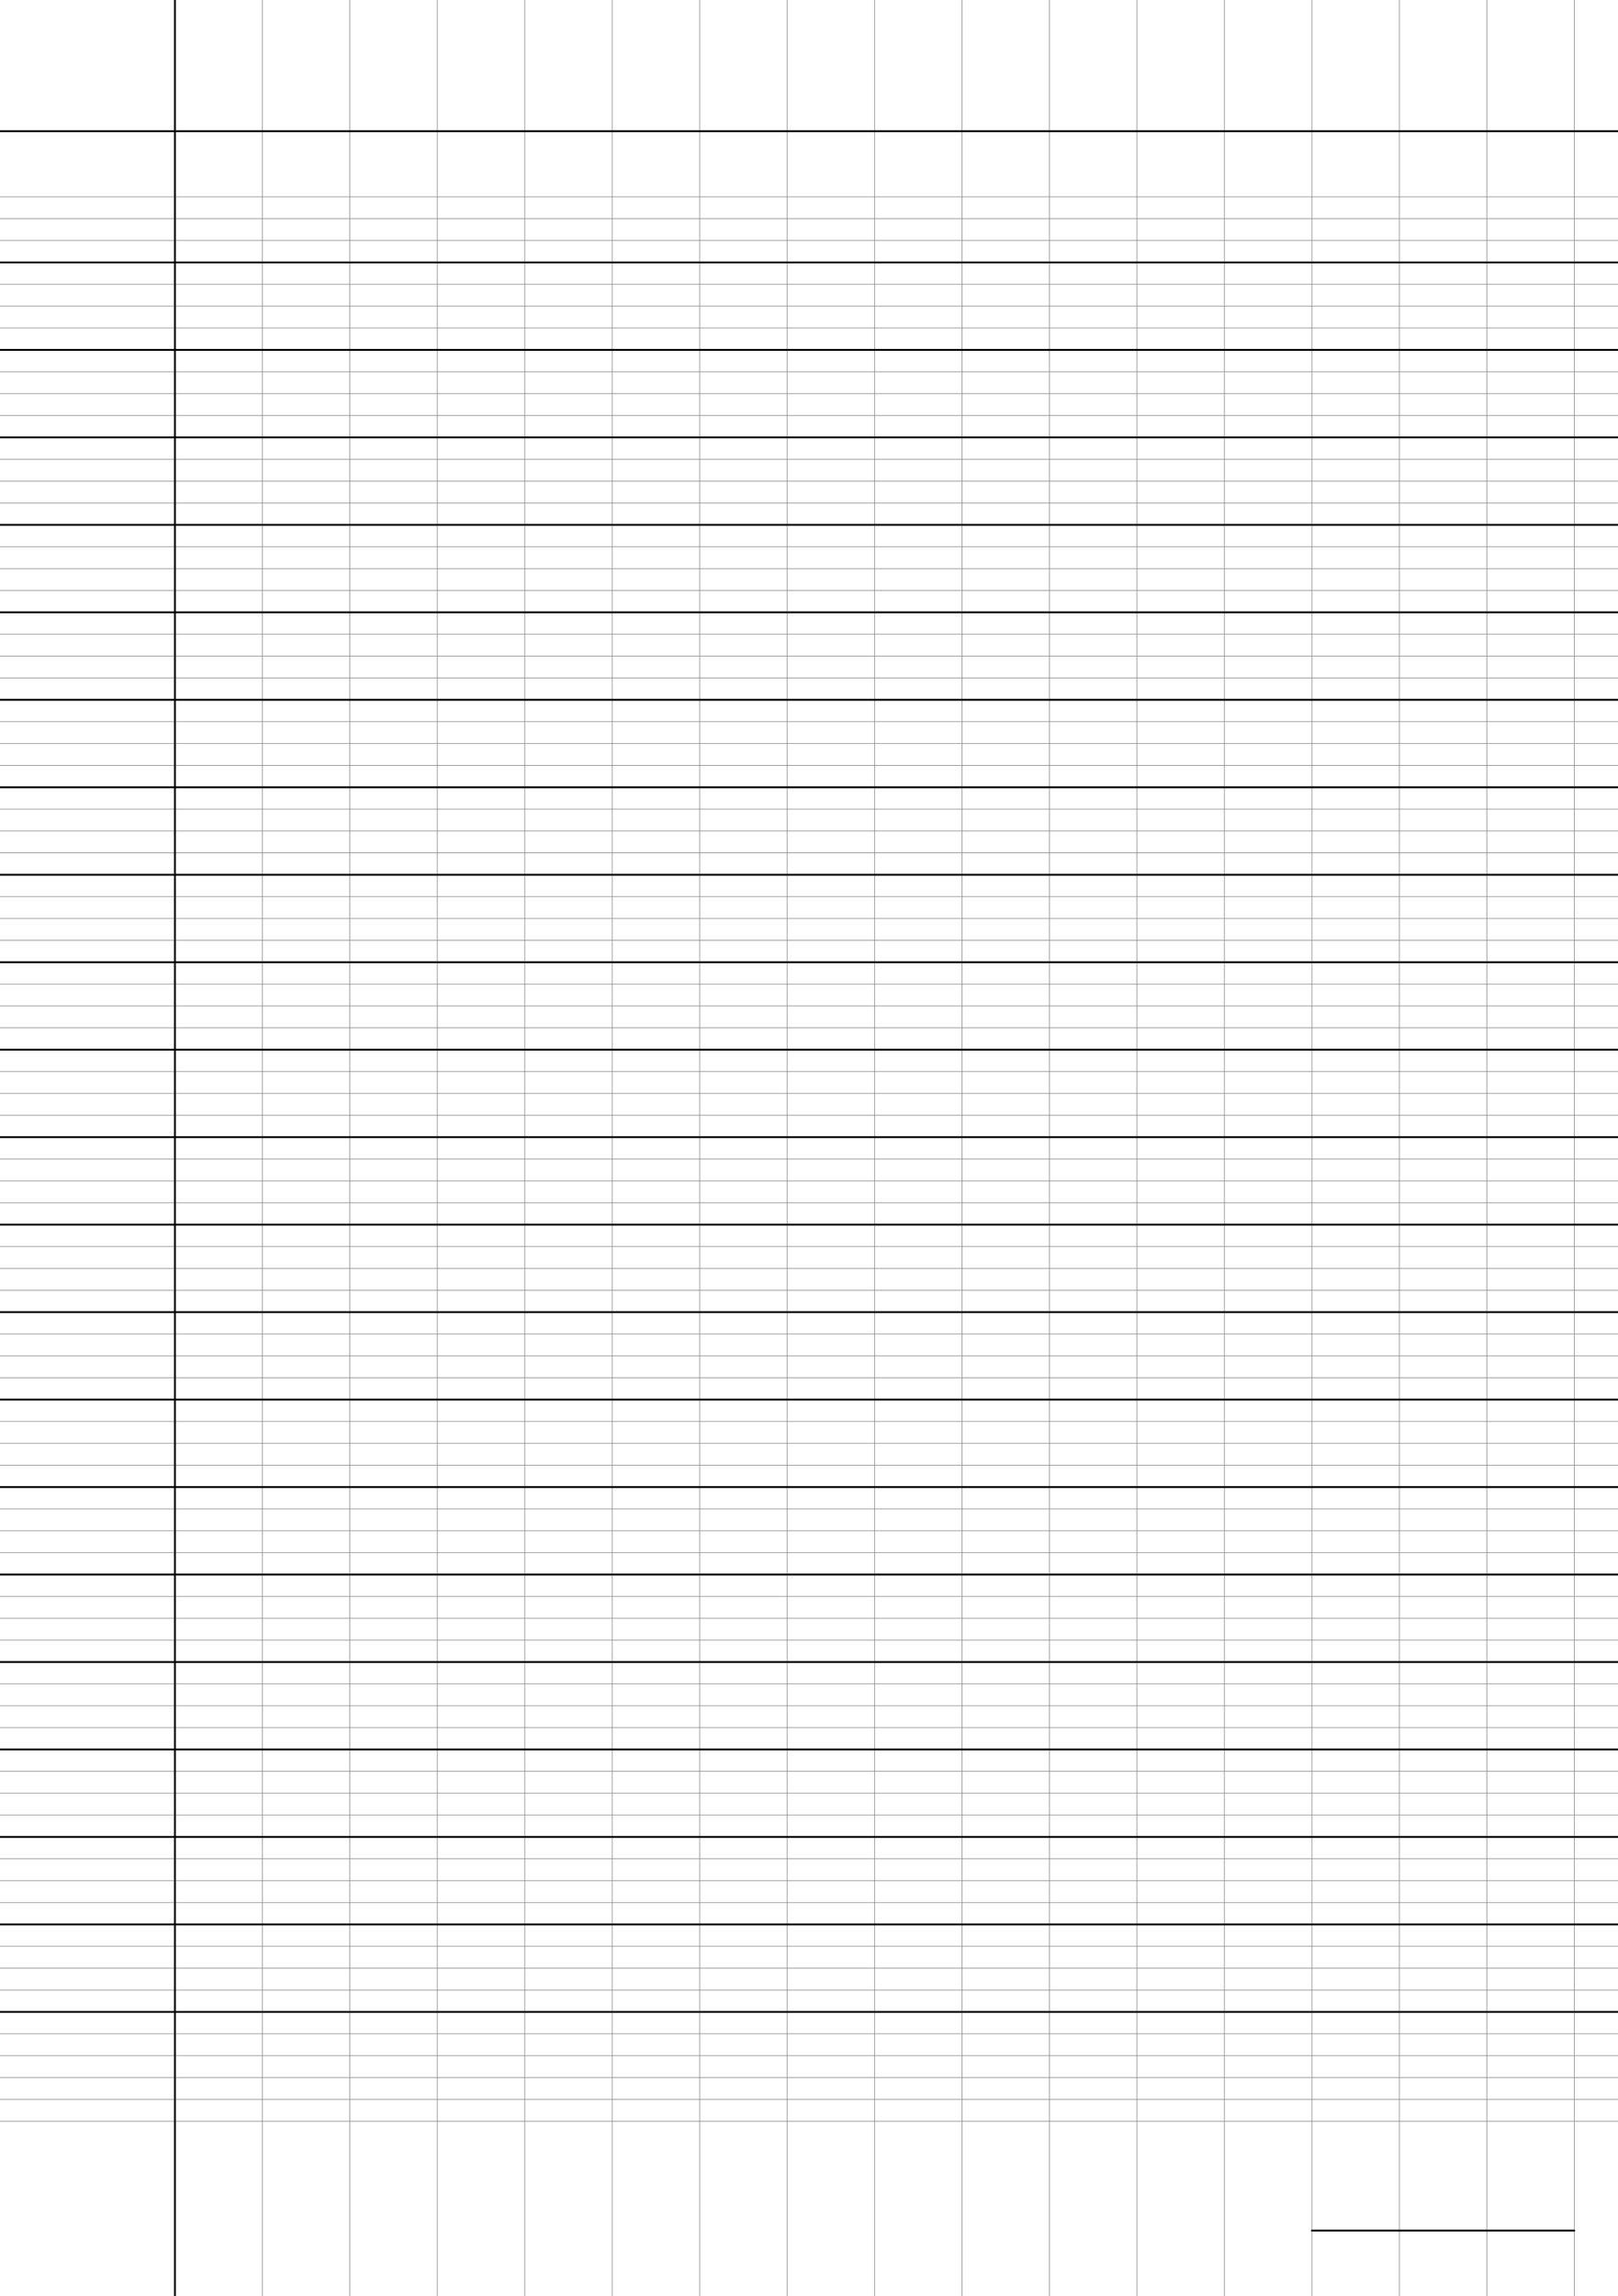 <?xml version="1.0" encoding="UTF-8"?>
<svg xmlns="http://www.w3.org/2000/svg" width="419.528pt" height="595.276pt" viewBox="0 0 419.528 595.276">
  <defs/>
  <style>        .line, .dot { stroke-linecap: round; }
        .stroke-linecap-butt { stroke-linecap: butt; }

        .line            { stroke-width: 0.72pt; }
        .line.xx-thin    { stroke-width: 0.24pt; }
        .line.x-thin     { stroke-width: 0.36pt; }
        .line.thin       { stroke-width: 0.48pt; }
        .line.thick      { stroke-width: 1.08pt; }
        .line.semi-thin  { stroke-width: 0.588pt; }
        .line.semi-thick { stroke-width: 0.882pt; }

        .dot             { stroke-width: 1.44pt; }
        .dot.thin        { stroke-width: 0.96pt; }
        .dot.thick       { stroke-width: 2.16pt; }
        .dot.semi-thin   { stroke-width: 1.176pt; }
        .dot.semi-thick  { stroke-width: 1.764pt; }

        .stroke-1     { stroke-width: 0.12pt; stroke-linecap: round; } /* 1/600 in */
        .stroke-2     { stroke-width: 0.24pt; stroke-linecap: round; }
        .stroke-3     { stroke-width: 0.36pt; stroke-linecap: round; }
        .stroke-4     { stroke-width: 0.48pt; stroke-linecap: round; }
        .stroke-5     { stroke-width: 0.60pt; stroke-linecap: round; }
        .stroke-6     { stroke-width: 0.72pt; stroke-linecap: round; }
        .stroke-7     { stroke-width: 0.84pt; stroke-linecap: round; }
        .stroke-8     { stroke-width: 0.96pt; stroke-linecap: round; }
        .stroke-9     { stroke-width: 1.08pt; stroke-linecap: round; }
        .stroke-10    { stroke-width: 1.20pt; stroke-linecap: round; }

        .blue  { stroke: #b3b3ff; }
        .red   { stroke: #ff9999; }
        .green { stroke: #b3ffb3; }
        .gray  { stroke: #b3b3b3; }
        .black         { stroke: #000000; }
        .half-black    { stroke: #808080; }
        .quarter-black { stroke: #c0c0c0; }
        .light.blue  { stroke: #d9d9ff; }
        .light.red   { stroke: #ffcccc; }
        .light.green { stroke: #d9ffd9; }
        .light.gray  { stroke: #d9d9d9; }

        .dark.blue  { stroke: #6767ff; }
        .dark.red   { stroke: #ff3333; }
        .dark.green { stroke: #67ff67; }
        .dark.gray  { stroke: #676767; }

        .alternate-blue  { stroke: #6767ff; opacity: 0.5; }
        .alternate-red   { stroke: #ff3333; opacity: 0.5; }
        .alternate-green { stroke: #67ff67; opacity: 0.5; }
        .alternate-gray  { stroke: #676767; opacity: 0.5; }
</style>
  <g id="grid">
    <line x1="0" x2="419.528" y1="51.024" y2="51.024" class="stroke-1 half-black line"/>
    <line x1="0" x2="419.528" y1="56.693" y2="56.693" class="stroke-1 half-black line"/>
    <line x1="0" x2="419.528" y1="62.362" y2="62.362" class="stroke-1 half-black line"/>
    <line x1="0" x2="419.528" y1="68.031" y2="68.031" class="stroke-1 half-black line"/>
    <line x1="0" x2="419.528" y1="73.701" y2="73.701" class="stroke-1 half-black line"/>
    <line x1="0" x2="419.528" y1="79.37" y2="79.37" class="stroke-1 half-black line"/>
    <line x1="0" x2="419.528" y1="85.039" y2="85.039" class="stroke-1 half-black line"/>
    <line x1="0" x2="419.528" y1="90.709" y2="90.709" class="stroke-1 half-black line"/>
    <line x1="0" x2="419.528" y1="96.378" y2="96.378" class="stroke-1 half-black line"/>
    <line x1="0" x2="419.528" y1="102.047" y2="102.047" class="stroke-1 half-black line"/>
    <line x1="0" x2="419.528" y1="107.717" y2="107.717" class="stroke-1 half-black line"/>
    <line x1="0" x2="419.528" y1="113.386" y2="113.386" class="stroke-1 half-black line"/>
    <line x1="0" x2="419.528" y1="119.055" y2="119.055" class="stroke-1 half-black line"/>
    <line x1="0" x2="419.528" y1="124.724" y2="124.724" class="stroke-1 half-black line"/>
    <line x1="0" x2="419.528" y1="130.394" y2="130.394" class="stroke-1 half-black line"/>
    <line x1="0" x2="419.528" y1="136.063" y2="136.063" class="stroke-1 half-black line"/>
    <line x1="0" x2="419.528" y1="141.732" y2="141.732" class="stroke-1 half-black line"/>
    <line x1="0" x2="419.528" y1="147.402" y2="147.402" class="stroke-1 half-black line"/>
    <line x1="0" x2="419.528" y1="153.071" y2="153.071" class="stroke-1 half-black line"/>
    <line x1="0" x2="419.528" y1="158.74" y2="158.74" class="stroke-1 half-black line"/>
    <line x1="0" x2="419.528" y1="164.409" y2="164.409" class="stroke-1 half-black line"/>
    <line x1="0" x2="419.528" y1="170.079" y2="170.079" class="stroke-1 half-black line"/>
    <line x1="0" x2="419.528" y1="175.748" y2="175.748" class="stroke-1 half-black line"/>
    <line x1="0" x2="419.528" y1="181.417" y2="181.417" class="stroke-1 half-black line"/>
    <line x1="0" x2="419.528" y1="187.087" y2="187.087" class="stroke-1 half-black line"/>
    <line x1="0" x2="419.528" y1="192.756" y2="192.756" class="stroke-1 half-black line"/>
    <line x1="0" x2="419.528" y1="198.425" y2="198.425" class="stroke-1 half-black line"/>
    <line x1="0" x2="419.528" y1="204.094" y2="204.094" class="stroke-1 half-black line"/>
    <line x1="0" x2="419.528" y1="209.764" y2="209.764" class="stroke-1 half-black line"/>
    <line x1="0" x2="419.528" y1="215.433" y2="215.433" class="stroke-1 half-black line"/>
    <line x1="0" x2="419.528" y1="221.102" y2="221.102" class="stroke-1 half-black line"/>
    <line x1="0" x2="419.528" y1="226.772" y2="226.772" class="stroke-1 half-black line"/>
    <line x1="0" x2="419.528" y1="232.441" y2="232.441" class="stroke-1 half-black line"/>
    <line x1="0" x2="419.528" y1="238.11" y2="238.11" class="stroke-1 half-black line"/>
    <line x1="0" x2="419.528" y1="243.78" y2="243.78" class="stroke-1 half-black line"/>
    <line x1="0" x2="419.528" y1="249.449" y2="249.449" class="stroke-1 half-black line"/>
    <line x1="0" x2="419.528" y1="255.118" y2="255.118" class="stroke-1 half-black line"/>
    <line x1="0" x2="419.528" y1="260.787" y2="260.787" class="stroke-1 half-black line"/>
    <line x1="0" x2="419.528" y1="266.457" y2="266.457" class="stroke-1 half-black line"/>
    <line x1="0" x2="419.528" y1="272.126" y2="272.126" class="stroke-1 half-black line"/>
    <line x1="0" x2="419.528" y1="277.795" y2="277.795" class="stroke-1 half-black line"/>
    <line x1="0" x2="419.528" y1="283.465" y2="283.465" class="stroke-1 half-black line"/>
    <line x1="0" x2="419.528" y1="289.134" y2="289.134" class="stroke-1 half-black line"/>
    <line x1="0" x2="419.528" y1="294.803" y2="294.803" class="stroke-1 half-black line"/>
    <line x1="0" x2="419.528" y1="300.472" y2="300.472" class="stroke-1 half-black line"/>
    <line x1="0" x2="419.528" y1="306.142" y2="306.142" class="stroke-1 half-black line"/>
    <line x1="0" x2="419.528" y1="311.811" y2="311.811" class="stroke-1 half-black line"/>
    <line x1="0" x2="419.528" y1="317.48" y2="317.48" class="stroke-1 half-black line"/>
    <line x1="0" x2="419.528" y1="323.15" y2="323.15" class="stroke-1 half-black line"/>
    <line x1="0" x2="419.528" y1="328.819" y2="328.819" class="stroke-1 half-black line"/>
    <line x1="0" x2="419.528" y1="334.488" y2="334.488" class="stroke-1 half-black line"/>
    <line x1="0" x2="419.528" y1="340.157" y2="340.157" class="stroke-1 half-black line"/>
    <line x1="0" x2="419.528" y1="345.827" y2="345.827" class="stroke-1 half-black line"/>
    <line x1="0" x2="419.528" y1="351.496" y2="351.496" class="stroke-1 half-black line"/>
    <line x1="0" x2="419.528" y1="357.165" y2="357.165" class="stroke-1 half-black line"/>
    <line x1="0" x2="419.528" y1="362.835" y2="362.835" class="stroke-1 half-black line"/>
    <line x1="0" x2="419.528" y1="368.504" y2="368.504" class="stroke-1 half-black line"/>
    <line x1="0" x2="419.528" y1="374.173" y2="374.173" class="stroke-1 half-black line"/>
    <line x1="0" x2="419.528" y1="379.843" y2="379.843" class="stroke-1 half-black line"/>
    <line x1="0" x2="419.528" y1="385.512" y2="385.512" class="stroke-1 half-black line"/>
    <line x1="0" x2="419.528" y1="391.181" y2="391.181" class="stroke-1 half-black line"/>
    <line x1="0" x2="419.528" y1="396.85" y2="396.85" class="stroke-1 half-black line"/>
    <line x1="0" x2="419.528" y1="402.52" y2="402.52" class="stroke-1 half-black line"/>
    <line x1="0" x2="419.528" y1="408.189" y2="408.189" class="stroke-1 half-black line"/>
    <line x1="0" x2="419.528" y1="413.858" y2="413.858" class="stroke-1 half-black line"/>
    <line x1="0" x2="419.528" y1="419.528" y2="419.528" class="stroke-1 half-black line"/>
    <line x1="0" x2="419.528" y1="425.197" y2="425.197" class="stroke-1 half-black line"/>
    <line x1="0" x2="419.528" y1="430.866" y2="430.866" class="stroke-1 half-black line"/>
    <line x1="0" x2="419.528" y1="436.535" y2="436.535" class="stroke-1 half-black line"/>
    <line x1="0" x2="419.528" y1="442.205" y2="442.205" class="stroke-1 half-black line"/>
    <line x1="0" x2="419.528" y1="447.874" y2="447.874" class="stroke-1 half-black line"/>
    <line x1="0" x2="419.528" y1="453.543" y2="453.543" class="stroke-1 half-black line"/>
    <line x1="0" x2="419.528" y1="459.213" y2="459.213" class="stroke-1 half-black line"/>
    <line x1="0" x2="419.528" y1="464.882" y2="464.882" class="stroke-1 half-black line"/>
    <line x1="0" x2="419.528" y1="470.551" y2="470.551" class="stroke-1 half-black line"/>
    <line x1="0" x2="419.528" y1="476.22" y2="476.22" class="stroke-1 half-black line"/>
    <line x1="0" x2="419.528" y1="481.89" y2="481.89" class="stroke-1 half-black line"/>
    <line x1="0" x2="419.528" y1="487.559" y2="487.559" class="stroke-1 half-black line"/>
    <line x1="0" x2="419.528" y1="493.228" y2="493.228" class="stroke-1 half-black line"/>
    <line x1="0" x2="419.528" y1="498.898" y2="498.898" class="stroke-1 half-black line"/>
    <line x1="0" x2="419.528" y1="504.567" y2="504.567" class="stroke-1 half-black line"/>
    <line x1="0" x2="419.528" y1="510.236" y2="510.236" class="stroke-1 half-black line"/>
    <line x1="0" x2="419.528" y1="515.906" y2="515.906" class="stroke-1 half-black line"/>
    <line x1="0" x2="419.528" y1="521.575" y2="521.575" class="stroke-1 half-black line"/>
    <line x1="0" x2="419.528" y1="527.244" y2="527.244" class="stroke-1 half-black line"/>
    <line x1="0" x2="419.528" y1="532.913" y2="532.913" class="stroke-1 half-black line"/>
    <line x1="0" x2="419.528" y1="538.583" y2="538.583" class="stroke-1 half-black line"/>
    <line x1="0" x2="419.528" y1="544.252" y2="544.252" class="stroke-1 half-black line"/>
    <line x1="0" x2="419.528" y1="549.921" y2="549.921" class="stroke-1 half-black line"/>
    <line x1="45.354" x2="45.354" y1="0" y2="595.276" class="stroke-1 half-black line"/>
    <line x1="68.031" x2="68.031" y1="0" y2="595.276" class="stroke-1 half-black line"/>
    <line x1="90.709" x2="90.709" y1="0" y2="595.276" class="stroke-1 half-black line"/>
    <line x1="113.386" x2="113.386" y1="0" y2="595.276" class="stroke-1 half-black line"/>
    <line x1="136.063" x2="136.063" y1="0" y2="595.276" class="stroke-1 half-black line"/>
    <line x1="158.74" x2="158.74" y1="0" y2="595.276" class="stroke-1 half-black line"/>
    <line x1="181.417" x2="181.417" y1="0" y2="595.276" class="stroke-1 half-black line"/>
    <line x1="204.094" x2="204.094" y1="0" y2="595.276" class="stroke-1 half-black line"/>
    <line x1="226.772" x2="226.772" y1="0" y2="595.276" class="stroke-1 half-black line"/>
    <line x1="249.449" x2="249.449" y1="0" y2="595.276" class="stroke-1 half-black line"/>
    <line x1="272.126" x2="272.126" y1="0" y2="595.276" class="stroke-1 half-black line"/>
    <line x1="294.803" x2="294.803" y1="0" y2="595.276" class="stroke-1 half-black line"/>
    <line x1="317.48" x2="317.48" y1="0" y2="595.276" class="stroke-1 half-black line"/>
    <line x1="340.157" x2="340.157" y1="0" y2="595.276" class="stroke-1 half-black line"/>
    <line x1="362.835" x2="362.835" y1="0" y2="595.276" class="stroke-1 half-black line"/>
    <line x1="385.512" x2="385.512" y1="0" y2="595.276" class="stroke-1 half-black line"/>
    <line x1="408.189" x2="408.189" y1="0" y2="595.276" class="stroke-1 half-black line"/>
  </g>
  <g id="lines">
    <line x1="0" x2="419.528" y1="68.031" y2="68.031" class="stroke-3 black line"/>
    <line x1="0" x2="419.528" y1="90.709" y2="90.709" class="stroke-3 black line"/>
    <line x1="0" x2="419.528" y1="113.386" y2="113.386" class="stroke-3 black line"/>
    <line x1="0" x2="419.528" y1="136.063" y2="136.063" class="stroke-3 black line"/>
    <line x1="0" x2="419.528" y1="158.74" y2="158.74" class="stroke-3 black line"/>
    <line x1="0" x2="419.528" y1="181.417" y2="181.417" class="stroke-3 black line"/>
    <line x1="0" x2="419.528" y1="204.094" y2="204.094" class="stroke-3 black line"/>
    <line x1="0" x2="419.528" y1="226.772" y2="226.772" class="stroke-3 black line"/>
    <line x1="0" x2="419.528" y1="249.449" y2="249.449" class="stroke-3 black line"/>
    <line x1="0" x2="419.528" y1="272.126" y2="272.126" class="stroke-3 black line"/>
    <line x1="0" x2="419.528" y1="294.803" y2="294.803" class="stroke-3 black line"/>
    <line x1="0" x2="419.528" y1="317.48" y2="317.48" class="stroke-3 black line"/>
    <line x1="0" x2="419.528" y1="340.157" y2="340.157" class="stroke-3 black line"/>
    <line x1="0" x2="419.528" y1="362.835" y2="362.835" class="stroke-3 black line"/>
    <line x1="0" x2="419.528" y1="385.512" y2="385.512" class="stroke-3 black line"/>
    <line x1="0" x2="419.528" y1="408.189" y2="408.189" class="stroke-3 black line"/>
    <line x1="0" x2="419.528" y1="430.866" y2="430.866" class="stroke-3 black line"/>
    <line x1="0" x2="419.528" y1="453.543" y2="453.543" class="stroke-3 black line"/>
    <line x1="0" x2="419.528" y1="476.22" y2="476.22" class="stroke-3 black line"/>
    <line x1="0" x2="419.528" y1="498.898" y2="498.898" class="stroke-3 black line"/>
    <line x1="0" x2="419.528" y1="521.575" y2="521.575" class="stroke-3 black line"/>
  </g>
  <g id="margin-line">
    <line x1="45.354" x2="45.354" y1="0" y2="595.276" class="stroke-3 black line"/>
  </g>
  <g id="head-line">
    <line x1="0" x2="419.528" y1="34.016" y2="34.016" class="stroke-3 black line"/>
  </g>
  <g id="page-number-line">
    <line x1="340.157" x2="408.189" y1="578.268" y2="578.268" class="stroke-3 black line"/>
  </g>
</svg>
